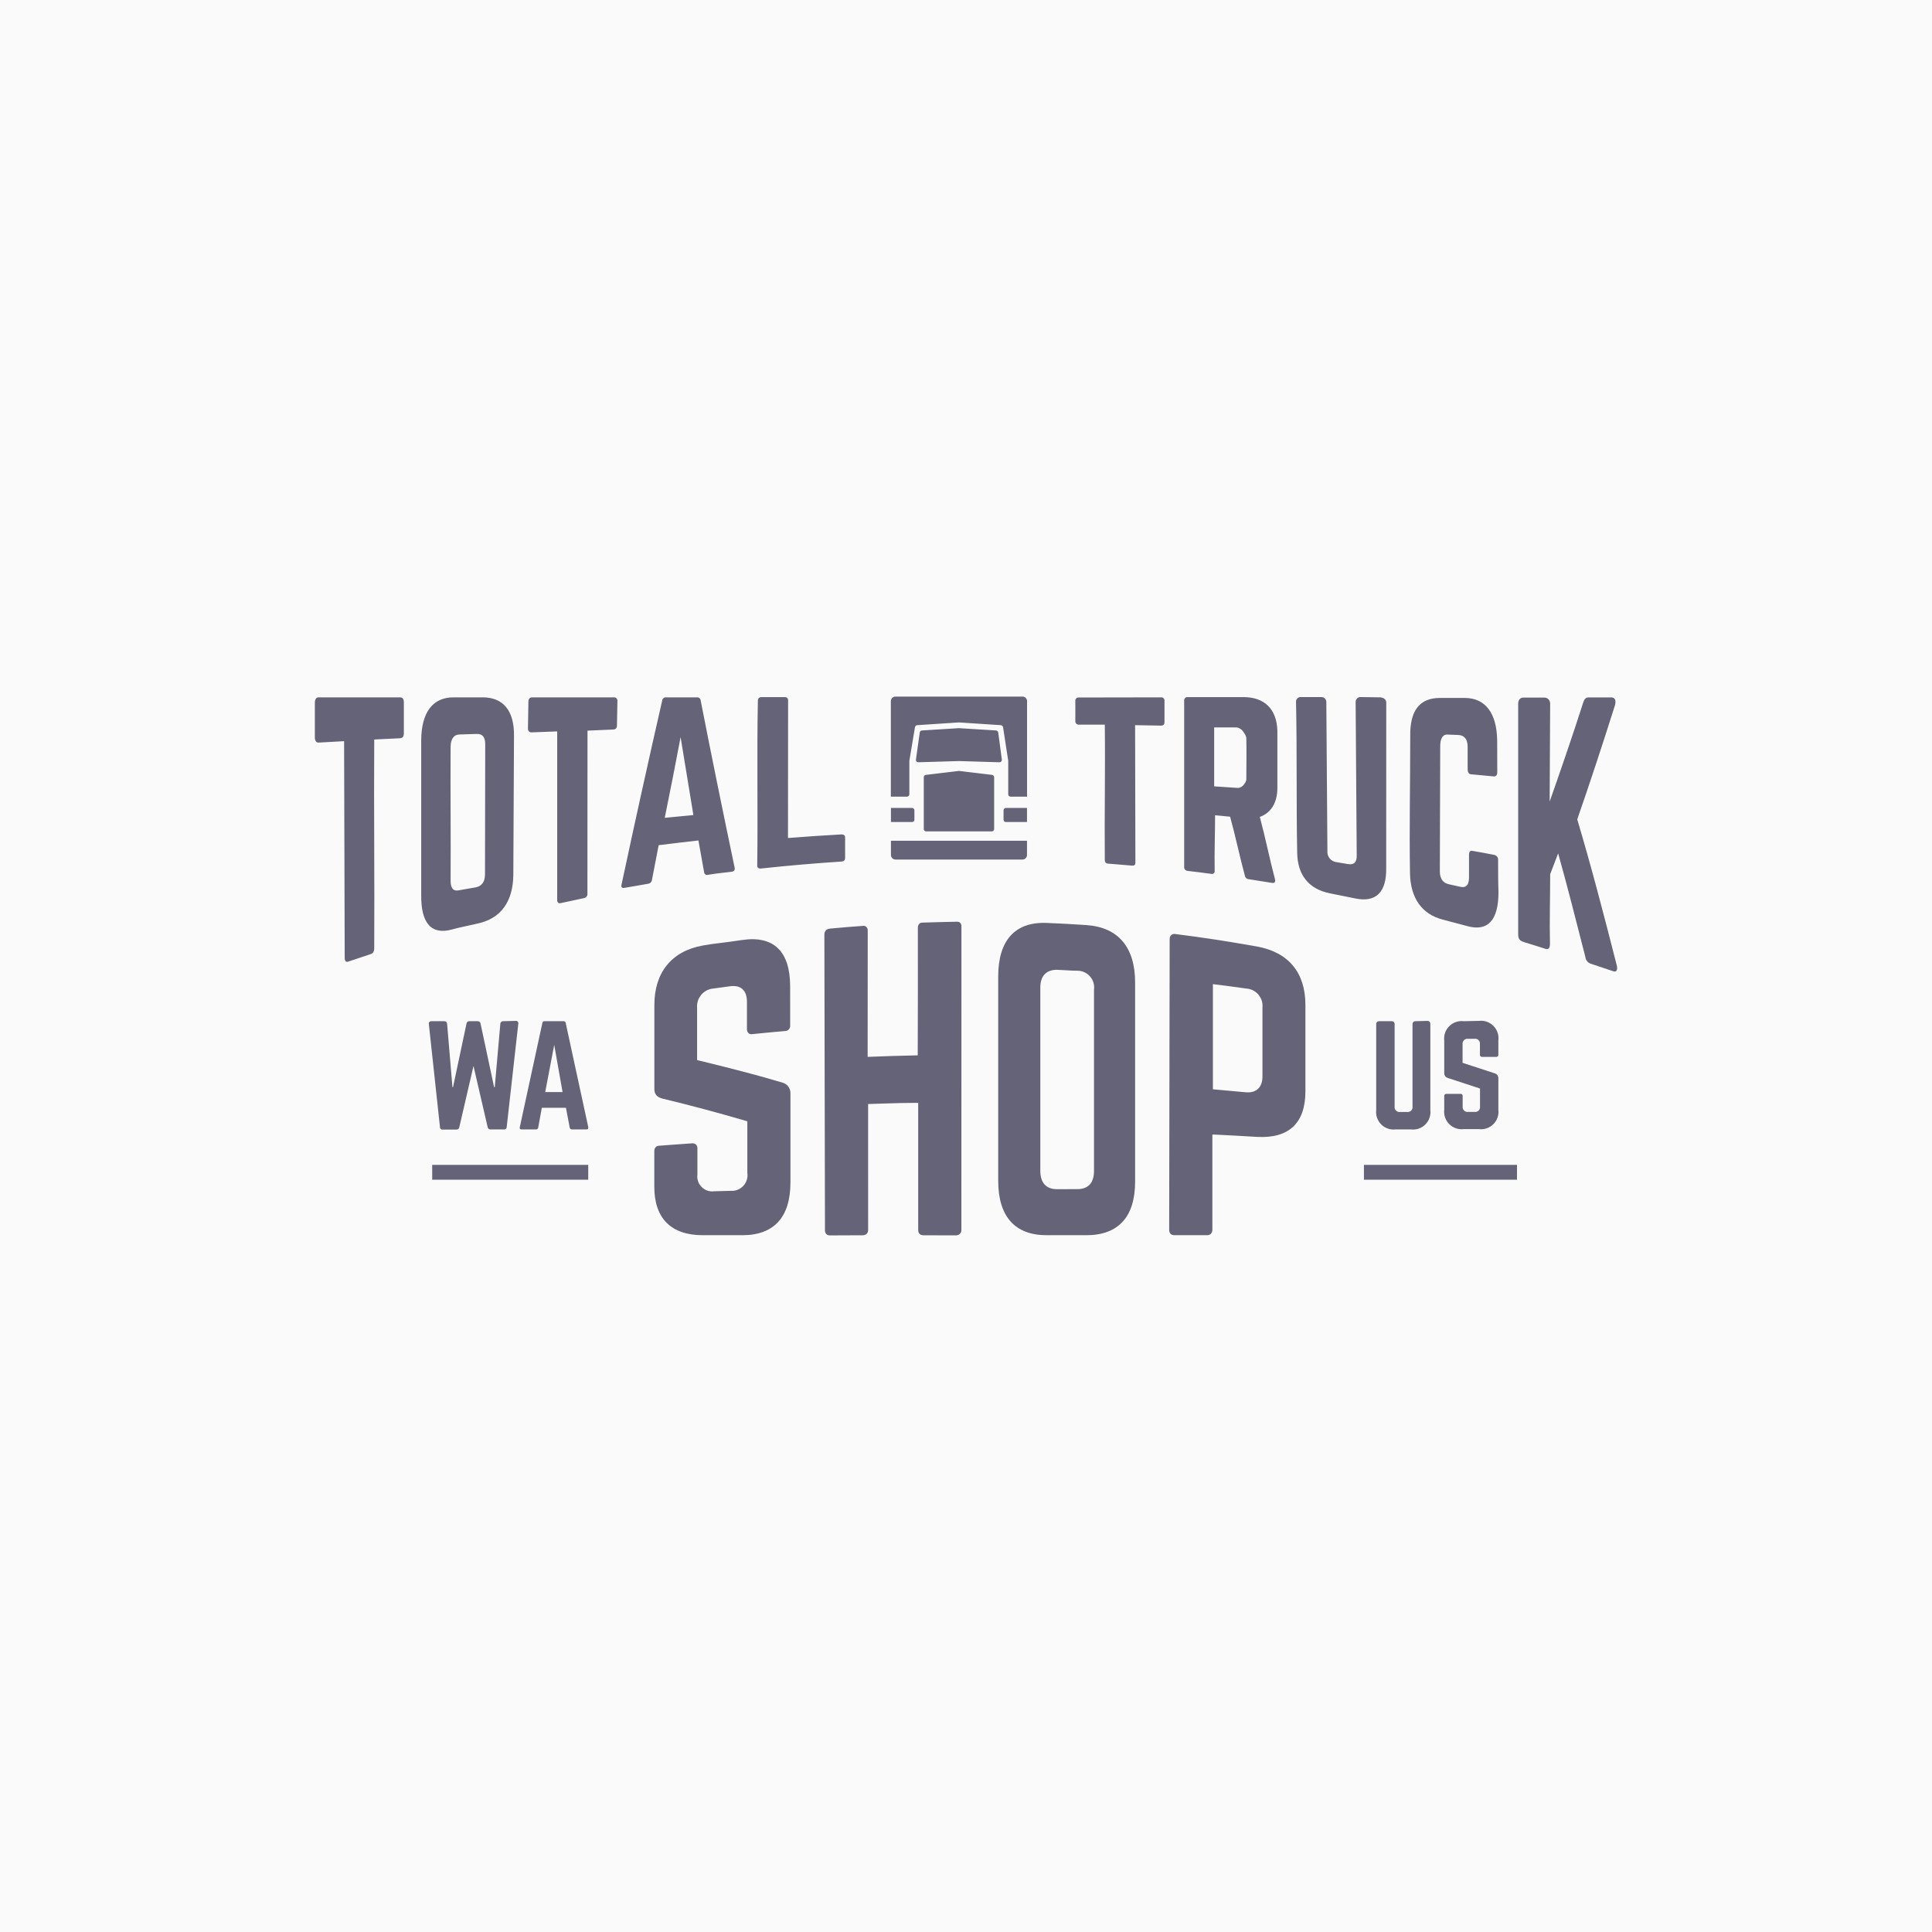 <svg xmlns="http://www.w3.org/2000/svg" width="300" height="300" viewBox="0 0 300 300" fill="none"><rect width="300" height="300" fill="#FAFAFA"></rect><path fill-rule="evenodd" clip-rule="evenodd" d="M80.083 158.523C80.201 158.508 80.319 158.552 80.398 158.641C80.477 158.729 80.508 158.851 80.48 158.967L78.683 174.978C78.687 175.094 78.64 175.205 78.555 175.282C78.469 175.358 78.353 175.393 78.239 175.375H76.173C75.945 175.396 75.742 175.23 75.718 175.002L73.523 165.525L71.317 175.048C71.281 175.267 71.082 175.42 70.862 175.399H68.761C68.647 175.416 68.531 175.382 68.445 175.305C68.36 175.228 68.313 175.117 68.317 175.002L66.59 159.013C66.568 158.898 66.6 158.78 66.678 158.693C66.756 158.606 66.87 158.56 66.987 158.57H68.995C69.105 158.563 69.213 158.602 69.294 158.677C69.376 158.751 69.423 158.856 69.426 158.967L70.255 168.805H70.349L72.438 158.943C72.468 158.719 72.667 158.555 72.893 158.57H74.154C74.384 158.549 74.59 158.714 74.621 158.943L76.722 168.805H76.827L77.69 158.967C77.696 158.855 77.747 158.751 77.83 158.676C77.913 158.602 78.022 158.563 78.134 158.57L80.083 158.523ZM88.802 175.375C88.63 175.382 88.482 175.255 88.464 175.083L87.88 172.014H84.134L83.573 175.083C83.555 175.255 83.407 175.382 83.235 175.375H80.982C80.749 175.375 80.644 175.259 80.714 175.025L84.215 158.861C84.221 158.776 84.262 158.696 84.328 158.641C84.394 158.586 84.48 158.56 84.565 158.57H87.495C87.581 158.56 87.666 158.586 87.733 158.641C87.799 158.696 87.84 158.776 87.845 158.861L91.347 175.025C91.347 175.259 91.347 175.375 91.055 175.375H88.802ZM86.059 162.246L84.659 169.575H87.355L86.059 162.246ZM221.68 158.523C221.913 158.523 222.101 158.711 222.101 158.943V172.353C222.205 173.184 221.919 174.017 221.325 174.608C220.731 175.2 219.897 175.483 219.066 175.375H216.731C215.901 175.478 215.07 175.193 214.477 174.603C213.885 174.013 213.597 173.183 213.697 172.353V158.99C213.703 158.756 213.894 158.57 214.128 158.57H216.136C216.368 158.57 216.556 158.758 216.556 158.99V171.827C216.525 172.058 216.604 172.291 216.768 172.456C216.933 172.62 217.166 172.699 217.397 172.668H218.494C218.725 172.699 218.957 172.62 219.122 172.456C219.287 172.291 219.366 172.058 219.334 171.827V158.99C219.334 158.878 219.379 158.772 219.457 158.693C219.536 158.614 219.643 158.57 219.755 158.57L221.68 158.523ZM229.629 158.523C230.46 158.415 231.295 158.699 231.888 159.29C232.482 159.881 232.769 160.714 232.664 161.546V163.775C232.676 163.868 232.644 163.96 232.578 164.027C232.511 164.093 232.418 164.125 232.326 164.113H230.143C230.051 164.12 229.961 164.087 229.896 164.022C229.831 163.957 229.797 163.866 229.804 163.775V162.141C229.836 161.91 229.757 161.677 229.592 161.513C229.427 161.348 229.195 161.269 228.964 161.301H227.949C227.719 161.274 227.489 161.354 227.325 161.518C227.162 161.681 227.082 161.911 227.108 162.141V165.035L232.116 166.669C232.452 166.778 232.676 167.097 232.664 167.451V172.306C232.769 173.137 232.482 173.97 231.888 174.562C231.295 175.153 230.46 175.436 229.629 175.329H227.295C226.465 175.431 225.634 175.147 225.041 174.556C224.448 173.966 224.16 173.136 224.26 172.306V170.194C224.249 170.101 224.28 170.008 224.347 169.942C224.413 169.876 224.506 169.844 224.599 169.855H226.793C227.015 169.855 227.12 169.96 227.12 170.194V171.816C227.093 172.046 227.173 172.275 227.337 172.439C227.501 172.602 227.73 172.682 227.96 172.656H228.976C229.207 172.687 229.439 172.609 229.604 172.444C229.769 172.279 229.847 172.047 229.816 171.816V169.026L224.832 167.393C224.481 167.299 224.242 166.974 224.26 166.611V161.592C224.16 160.762 224.448 159.932 225.041 159.342C225.634 158.752 226.465 158.467 227.295 158.57L229.629 158.523ZM62.161 108.284C62.535 108.284 62.71 108.575 62.71 109.054C62.71 110.653 62.71 112.24 62.71 113.839C62.71 114.317 62.535 114.609 62.15 114.632L58.111 114.831C58.041 125.583 58.173 136.386 58.111 147.185C58.111 147.734 57.936 148.037 57.563 148.154L54.061 149.321C53.722 149.438 53.524 149.239 53.524 148.679L53.431 115.088L49.439 115.309C49.1 115.309 48.89 115.018 48.89 114.492V109.147C48.89 108.61 49.1 108.284 49.439 108.284H62.161ZM65.406 115.029C65.406 110.606 67.204 108.272 70.449 108.284H74.945C78.19 108.284 79.882 110.408 79.812 114.352L79.707 135.937C79.637 139.893 77.886 142.402 74.676 143.278C73.404 143.616 71.499 143.955 70.227 144.316C67.029 145.227 65.36 143.406 65.406 138.995V115.029ZM73.918 137.778C74.805 137.568 75.299 136.965 75.311 135.786C75.311 129.059 75.346 122.337 75.346 115.586C75.346 114.419 74.898 113.932 73.999 113.967L71.371 114.049C70.484 114.049 69.994 114.749 69.97 115.916C69.924 122.872 70.016 129.794 69.97 136.751C69.97 137.977 70.425 138.443 71.313 138.233L73.918 137.778ZM95.334 108.284C95.708 108.284 95.883 108.517 95.871 108.891L95.801 112.66C95.801 113.034 95.614 113.267 95.229 113.279L91.226 113.454L91.214 138.733C91.237 138.906 91.189 139.082 91.082 139.22C90.974 139.358 90.816 139.448 90.642 139.468C89.475 139.713 88.308 139.97 87.059 140.238C86.72 140.308 86.51 140.156 86.522 139.713V113.57L82.518 113.722C82.18 113.722 81.969 113.489 81.981 113.08L82.051 108.949C82.051 108.54 82.273 108.284 82.611 108.284H95.334ZM109.885 135.849C109.757 135.877 109.624 135.847 109.519 135.769C109.414 135.691 109.347 135.571 109.337 135.441C109.045 133.795 108.753 132.15 108.45 130.504C106.395 130.738 104.329 130.983 102.275 131.24C101.925 133.025 101.575 134.822 101.236 136.631C101.203 136.936 100.968 137.181 100.664 137.226L96.953 137.868C96.567 137.938 96.404 137.74 96.521 137.32C98.622 127.486 100.723 117.974 102.824 108.786C102.836 108.64 102.905 108.505 103.017 108.411C103.129 108.316 103.273 108.271 103.419 108.284H108.216C108.359 108.267 108.503 108.311 108.613 108.403C108.724 108.496 108.791 108.63 108.8 108.774C110.539 117.667 112.302 126.28 114.076 134.741C114.146 135.102 113.994 135.324 113.574 135.371C112.348 135.523 111.111 135.628 109.885 135.849ZM105.683 114.457C104.905 118.589 104.084 122.767 103.221 126.991L107.668 126.56C107.006 122.568 106.345 118.534 105.683 114.457ZM122.357 130.128C125.124 129.906 127.902 129.72 130.668 129.568C131.053 129.568 131.228 129.731 131.228 130.046V133.232C131.228 133.582 131.041 133.758 130.656 133.781C126.478 134.053 122.303 134.415 118.132 134.866C117.782 134.866 117.583 134.761 117.583 134.388C117.7 125.86 117.511 117.344 117.683 108.786C117.675 108.637 117.733 108.492 117.84 108.389C117.948 108.286 118.095 108.235 118.243 108.249H121.838C122.211 108.249 122.386 108.447 122.375 108.774L122.357 130.128ZM180.26 108.284C180.41 108.261 180.562 108.309 180.672 108.415C180.782 108.52 180.836 108.67 180.82 108.821C180.82 109.988 180.82 111.038 180.82 112.147C180.82 112.485 180.657 112.672 180.272 112.672L176.256 112.602L176.303 133.943C176.303 134.305 176.14 134.445 175.755 134.41L172.113 134.107C171.763 134.107 171.552 133.897 171.552 133.547C171.491 126.514 171.638 119.522 171.552 112.52H167.537C167.39 112.537 167.243 112.489 167.135 112.388C167.027 112.287 166.969 112.143 166.977 111.995V108.821C166.965 108.675 167.02 108.531 167.127 108.431C167.234 108.331 167.381 108.285 167.526 108.307L180.26 108.284ZM198.349 122.344C198.349 124.771 197.267 126.268 195.621 126.851C196.485 130.049 197.112 133.241 197.976 136.52C198.092 136.975 197.882 137.162 197.509 137.092L193.89 136.52C193.578 136.494 193.328 136.249 193.295 135.937C192.455 132.844 191.851 129.839 191.01 126.816L188.676 126.595C188.676 129.489 188.556 132.319 188.614 135.213C188.636 135.359 188.582 135.506 188.471 135.603C188.36 135.7 188.207 135.733 188.066 135.692C186.899 135.528 185.65 135.376 184.436 135.236C184.281 135.23 184.135 135.163 184.03 135.049C183.925 134.935 183.869 134.784 183.876 134.63V108.794C183.861 108.645 183.914 108.497 184.02 108.391C184.126 108.284 184.275 108.231 184.424 108.246H193.097C196.342 108.246 198.279 110.113 198.349 113.521V122.344ZM191.967 122.335C192.334 122.398 192.708 122.282 192.976 122.024C193.243 121.766 193.579 121.267 193.529 120.899C193.529 118.693 193.576 116.905 193.529 114.688C193.568 114.3 193.097 113.625 192.825 113.346C192.552 113.067 192.17 112.922 191.781 112.952H188.536V122.102L191.967 122.335ZM214.367 108.284C214.78 108.327 215.256 108.559 215.256 109.098C215.256 117.483 215.256 126.178 215.247 134.76C215.317 138.577 213.636 140.199 210.391 139.499L206.528 138.717C203.271 138.075 201.497 135.927 201.427 132.461C201.279 124.634 201.41 116.819 201.247 108.984C201.234 108.794 201.299 108.608 201.427 108.467C201.554 108.326 201.734 108.243 201.924 108.237H205.239C205.644 108.262 205.958 108.601 205.951 109.007L206.119 132.123C206.03 132.995 206.66 133.776 207.531 133.873L209.329 134.177C210.228 134.329 210.695 133.908 210.671 132.846L210.503 109.031C210.482 108.628 210.779 108.28 211.18 108.237L214.367 108.284ZM232.494 119.872C232.494 120.339 232.307 120.584 231.957 120.561L228.455 120.234C228.082 120.234 227.907 119.919 227.895 119.476C227.895 118.309 227.895 117.142 227.895 115.975C227.895 114.807 227.393 114.177 226.494 114.131L224.697 114.061C223.947 114.067 223.625 114.81 223.636 115.93C223.636 122.451 223.578 128.745 223.578 135.299C223.578 136.466 224.091 137.12 224.978 137.306L226.764 137.703C227.651 137.902 228.118 137.435 228.106 136.233C228.095 135.031 228.106 133.899 228.106 132.732C228.106 132.288 228.27 132.055 228.643 132.125C229.811 132.323 230.978 132.533 232.063 132.755C232.437 132.852 232.678 133.214 232.624 133.595C232.624 135.252 232.624 136.91 232.682 138.555C232.682 142.908 231.025 144.682 227.85 143.807C226.577 143.457 225.293 143.118 224.021 142.792C220.8 141.951 219.014 139.477 218.944 135.591C218.827 128.519 218.981 121.52 218.981 114.377C218.911 110.491 220.308 108.4 223.553 108.377H227.428C230.638 108.377 232.424 110.711 232.482 115.006L232.494 119.872ZM246.957 149.628C246.526 149.457 246.225 149.062 246.175 148.601C244.751 143.046 243.407 137.693 241.948 132.512C241.54 133.597 241.12 134.682 240.711 135.744C240.711 139.362 240.596 142.964 240.677 146.57C240.677 147.212 240.444 147.481 240 147.341C238.926 146.991 237.841 146.664 236.755 146.325C236.275 146.152 235.741 146.052 235.741 145.121V109.299C235.741 108.692 236.066 108.33 236.509 108.319H239.824C240.279 108.319 240.707 108.669 240.707 109.299L240.629 124.471C242.357 119.557 244.131 114.434 245.847 109.066C246.01 108.552 246.255 108.295 246.641 108.295H250.259C250.784 108.295 250.994 108.832 250.749 109.579C248.8 115.753 246.862 121.623 244.913 127.237C247.053 134.387 249.011 141.898 251.019 149.78C251.252 150.55 251.019 151.017 250.517 150.818L246.957 149.628ZM138.345 130.555H159.471V132.763C159.471 133.152 159.155 133.468 158.766 133.468H139.05C138.661 133.468 138.345 133.152 138.345 132.763V130.555ZM138.345 125.458H141.623C141.824 125.458 141.988 125.622 141.988 125.823V127.278C141.988 127.479 141.824 127.643 141.623 127.643H138.345V125.458ZM156.193 125.458H159.471V127.643H156.193C155.992 127.643 155.829 127.479 155.829 127.278V125.823C155.829 125.622 155.992 125.458 156.193 125.458ZM143.158 113.425L148.885 113.071C148.9 113.07 148.915 113.07 148.93 113.071L154.664 113.425C154.838 113.436 154.98 113.568 155.003 113.741L155.568 117.95C155.595 118.15 155.455 118.334 155.256 118.36C155.236 118.363 155.216 118.364 155.196 118.364L148.922 118.177C148.915 118.177 148.908 118.177 148.9 118.177L142.598 118.363C142.396 118.369 142.228 118.211 142.222 118.01C142.222 117.989 142.223 117.968 142.226 117.948L142.819 113.739C142.844 113.567 142.985 113.436 143.158 113.425ZM143.766 120.323L148.865 119.714C148.894 119.71 148.923 119.71 148.951 119.714L154.05 120.323C154.234 120.345 154.372 120.5 154.372 120.685V128.734C154.372 128.936 154.208 129.099 154.007 129.099H143.809C143.608 129.099 143.444 128.936 143.444 128.734V120.685C143.444 120.5 143.583 120.345 143.766 120.323ZM138.33 108.872C138.33 108.482 138.646 108.167 139.035 108.167H158.776C159.166 108.167 159.481 108.482 159.481 108.872V123.703H156.922C156.72 123.703 156.557 123.539 156.557 123.338V118.166C156.557 118.147 156.555 118.129 156.553 118.111L155.753 112.913C155.727 112.744 155.587 112.615 155.416 112.604L148.93 112.179C148.914 112.178 148.898 112.178 148.882 112.179L142.412 112.604C142.244 112.616 142.104 112.741 142.077 112.909L141.209 118.108C141.206 118.128 141.204 118.148 141.204 118.168V123.338C141.204 123.539 141.041 123.703 140.839 123.703H138.33V108.872Z" fill="#646377"></path><path d="M109.121 146.821C104.238 147.708 101.611 151.053 101.611 156.039L101.609 169.078C101.609 169.86 101.942 170.316 102.792 170.571C107.112 171.61 111.441 172.766 115.778 174.036L116.046 174.115V182.112C116.158 182.84 115.935 183.581 115.439 184.126C114.94 184.673 114.22 184.962 113.484 184.911L110.888 184.981C110.173 185.076 109.455 184.83 108.946 184.316C108.438 183.803 108.198 183.083 108.293 182.367L108.293 178.305C108.324 177.911 108 177.505 107.518 177.534C105.628 177.646 104.208 177.784 102.309 177.911C101.865 177.941 101.599 178.276 101.599 178.732L101.599 184.238C101.587 189.177 104.207 191.802 109.118 191.802H115.234C120.174 191.814 122.74 189.016 122.74 183.603L122.741 169.824C122.784 169.057 122.302 168.358 121.575 168.132C117.814 167.006 114.189 166.059 108.529 164.676L108.245 164.607V160.386C108.245 158.424 108.245 158.424 108.247 156.49C108.186 155.757 108.417 155.03 108.89 154.469C109.363 153.909 110.039 153.56 110.748 153.502L113.373 153.142C115.063 152.923 115.986 153.802 115.986 155.56V159.824C115.986 160.174 116.201 160.643 116.753 160.587C118.49 160.412 119.83 160.266 121.98 160.091C122.559 160.044 122.737 159.499 122.696 159.191C122.692 155.98 122.692 156.267 122.692 153.107C122.681 147.701 120.102 145.229 115.217 145.968C112.164 146.434 110.797 146.503 109.121 146.821Z" fill="#646377"></path><path d="M142.525 144.029C142.536 150.608 142.529 156.987 142.505 163.51L142.504 163.874L142.141 163.882C139.791 163.93 137.449 164.001 135.116 164.097L134.728 164.113L134.728 163.724L134.741 144.47C134.741 144.042 134.429 143.74 134.082 143.764C132.301 143.888 130.695 144.023 128.908 144.191C128.349 144.243 128.007 144.563 128.008 145.136L128.101 191.074C128.101 191.514 128.402 191.833 128.819 191.833L133.939 191.812C134.475 191.812 134.804 191.495 134.804 190.987L134.8 171.432L135.16 171.421C135.55 171.409 135.866 171.399 136.559 171.376C136.734 171.37 136.734 171.37 136.909 171.364C139.353 171.284 140.686 171.253 142.205 171.253H142.577V190.929C142.577 191.494 142.81 191.815 143.45 191.815L148.456 191.826C148.869 191.826 149.283 191.51 149.283 191.054L149.291 143.841C149.291 143.389 149.038 143.123 148.617 143.123C146.735 143.158 145.121 143.203 143.21 143.264C142.769 143.271 142.524 143.611 142.525 144.029Z" fill="#646377"></path><path d="M155 151.633V183.339C155 188.898 157.592 191.803 162.531 191.803H168.716C173.667 191.791 176.26 188.945 176.26 183.483C176.26 168.047 176.26 168.047 176.26 152.602C176.272 147.106 173.655 143.991 168.715 143.648C166.741 143.511 164.711 143.401 162.551 143.313C157.625 143.108 155 146.001 155 151.633ZM164.101 184.659C162.438 184.645 161.539 183.647 161.539 181.807V153.357C161.539 151.56 162.444 150.589 164.117 150.589C164.479 150.601 164.771 150.617 165.409 150.656C166.363 150.714 166.778 150.733 167.298 150.733C168.055 150.728 168.776 151.057 169.271 151.633C169.76 152.201 169.98 152.953 169.876 153.696L169.876 181.881C169.863 183.686 168.961 184.647 167.3 184.647L164.101 184.659Z" fill="#646377"></path><path d="M181.624 145.823L181.55 190.933C181.55 191.491 181.802 191.803 182.387 191.803H187.431C187.874 191.803 188.256 191.532 188.256 190.956V176.158L188.646 176.178C190.856 176.286 193.05 176.406 195.216 176.537C200.145 176.8 202.703 174.381 202.703 169.474V156.04C202.703 151.036 200.092 147.867 195.18 146.972C190.831 146.207 186.823 145.57 182.44 145.028C182.123 144.987 181.624 145.166 181.624 145.823ZM196.033 167.151C196.033 168.831 195.098 169.755 193.435 169.607L188.34 169.145V152.816L188.756 152.867C190.239 153.048 191.808 153.257 193.498 153.499C194.239 153.537 194.932 153.881 195.412 154.449C195.887 155.013 196.111 155.746 196.033 156.479V167.151Z" fill="#646377"></path><line x1="67.112" y1="182.034" x2="91.341" y2="182.034" stroke="#646377" stroke-width="2.304"></line><line x1="211.79" y1="182.034" x2="235.558" y2="182.034" stroke="#646377" stroke-width="2.304"></line></svg>